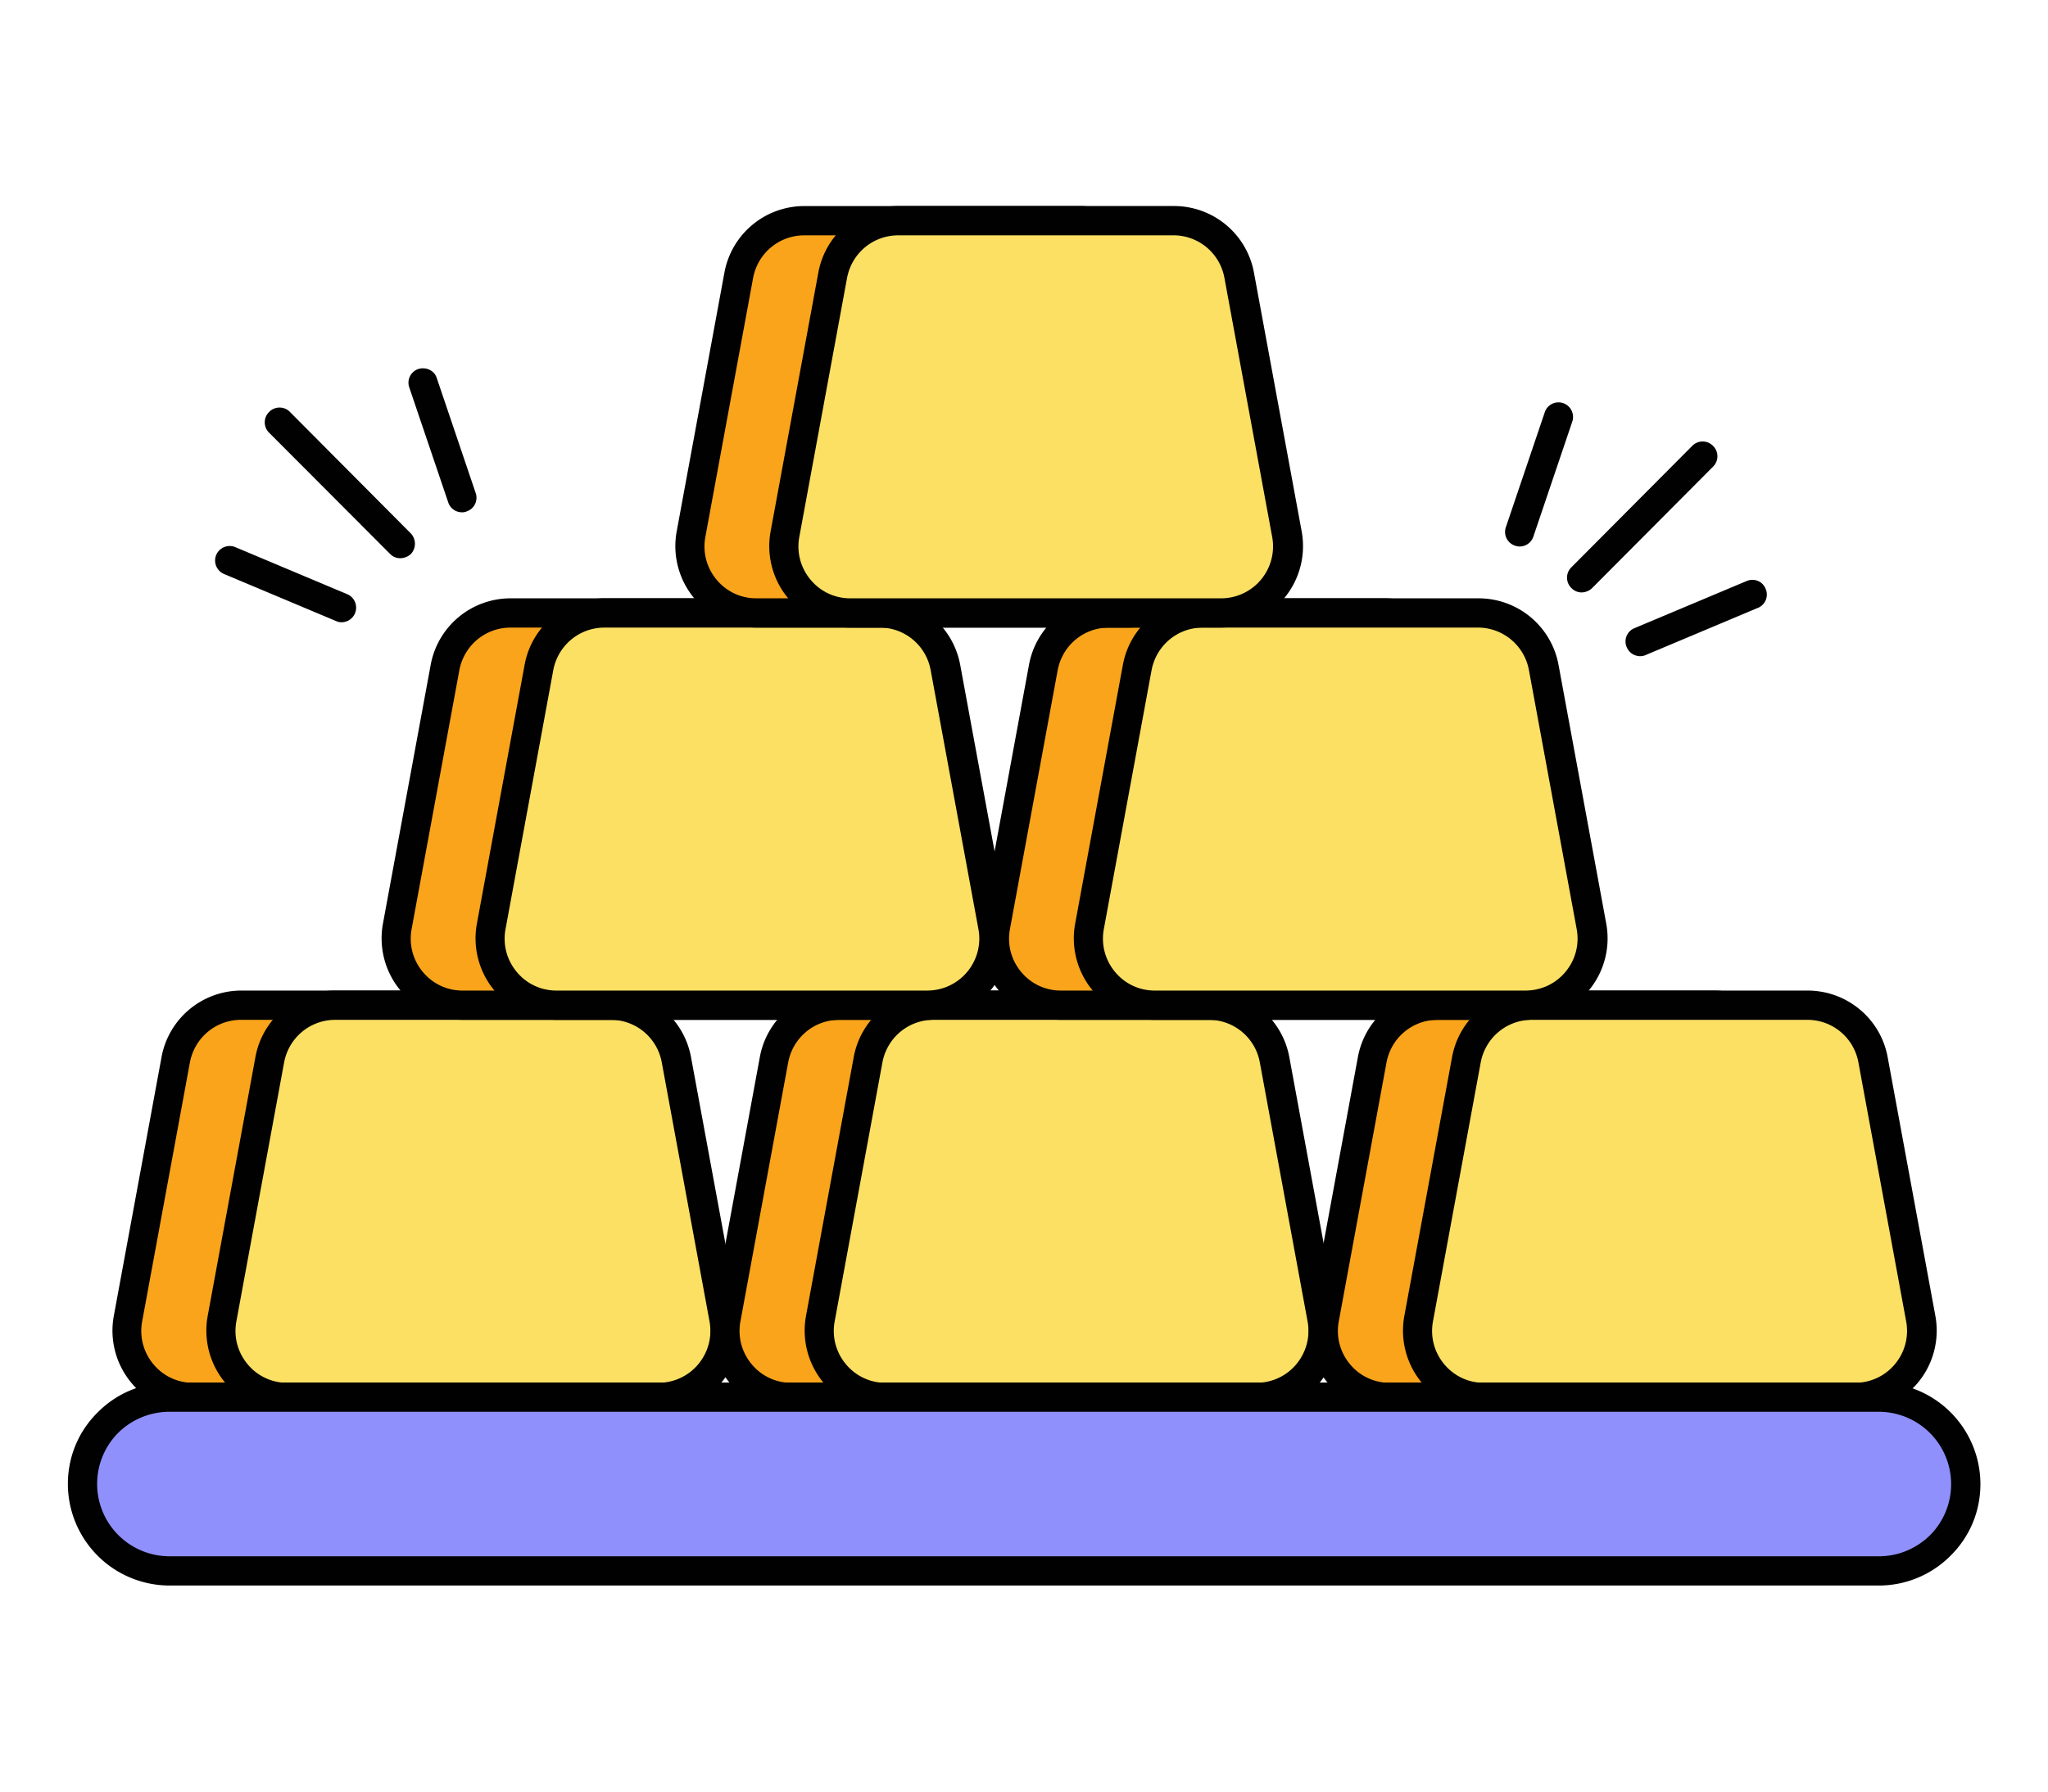 <svg width="64" height="56" fill="none" xmlns="http://www.w3.org/2000/svg"><path d="M17.637 43.68H6.052a2.086 2.086 0 0 1-2.048-2.469l1.49-8.082a2.079 2.079 0 0 1 2.049-1.71h8.612a2.09 2.09 0 0 1 2.057 1.71l1.49 8.082a2.105 2.105 0 0 1-2.066 2.469Z" fill="#F9A41A"/><path d="M17.637 44.137H6.053c-.76 0-1.463-.329-1.948-.914a2.549 2.549 0 0 1-.548-2.094l1.49-8.082a2.538 2.538 0 0 1 2.496-2.085h8.612c1.235 0 2.286.878 2.506 2.085l1.49 8.082a2.549 2.549 0 0 1-.549 2.094 2.59 2.59 0 0 1-1.965.914ZM7.534 31.877c-.787 0-1.454.557-1.6 1.334l-1.49 8.083c-.092.484.036.969.347 1.344a1.6 1.6 0 0 0 1.243.585h11.584c.485 0 .942-.21 1.253-.585.31-.375.439-.86.347-1.344l-1.49-8.083a1.619 1.619 0 0 0-1.6-1.334H7.534Z" fill="#000100"/><path d="M20.571 43.68H8.987a2.086 2.086 0 0 1-2.048-2.469l1.49-8.082a2.079 2.079 0 0 1 2.049-1.71h8.612a2.09 2.09 0 0 1 2.057 1.71l1.49 8.082a2.098 2.098 0 0 1-2.066 2.469Z" fill="#FBE063"/><path d="M20.571 44.137H8.987a2.51 2.51 0 0 1-1.947-.914 2.549 2.549 0 0 1-.549-2.094l1.49-8.082a2.532 2.532 0 0 1 2.497-2.085h8.612a2.54 2.54 0 0 1 2.505 2.085l1.49 8.082a2.549 2.549 0 0 1-.548 2.094 2.59 2.59 0 0 1-1.966.914Zm-10.093-12.26c-.787 0-1.454.557-1.6 1.334l-1.49 8.083c-.092.484.036.969.347 1.344a1.6 1.6 0 0 0 1.243.585h11.593c.485 0 .942-.21 1.253-.585.31-.375.439-.86.347-1.344l-1.49-8.083a1.619 1.619 0 0 0-1.6-1.334h-8.603Z" fill="#000100"/><path d="M36.334 43.68H24.75a2.086 2.086 0 0 1-2.048-2.469l1.49-8.082a2.08 2.08 0 0 1 2.048-1.71h8.613a2.09 2.09 0 0 1 2.057 1.71l1.49 8.082a2.102 2.102 0 0 1-2.066 2.469Z" fill="#F9A41A"/><path d="M36.334 44.137H24.75c-.76 0-1.463-.329-1.948-.914a2.549 2.549 0 0 1-.548-2.094l1.49-8.082a2.532 2.532 0 0 1 2.496-2.085h8.612a2.54 2.54 0 0 1 2.506 2.085l1.49 8.082a2.549 2.549 0 0 1-.549 2.094 2.59 2.59 0 0 1-1.965.914ZM26.23 31.877c-.787 0-1.454.557-1.6 1.334l-1.49 8.083c-.092.484.036.969.347 1.344a1.6 1.6 0 0 0 1.243.585h11.584c.485 0 .942-.21 1.253-.585.31-.375.439-.86.347-1.344l-1.49-8.083a1.618 1.618 0 0 0-1.6-1.334H26.23Z" fill="#000100"/><path d="M39.269 43.68H27.685a2.086 2.086 0 0 1-2.048-2.469l1.49-8.082a2.08 2.08 0 0 1 2.048-1.71h8.612a2.09 2.09 0 0 1 2.058 1.71l1.49 8.082a2.098 2.098 0 0 1-2.066 2.469Z" fill="#FBE063"/><path d="M39.268 44.137H27.684a2.51 2.51 0 0 1-1.947-.914 2.549 2.549 0 0 1-.549-2.094l1.49-8.082a2.538 2.538 0 0 1 2.497-2.085h8.612a2.54 2.54 0 0 1 2.505 2.085l1.49 8.082a2.549 2.549 0 0 1-.548 2.094 2.59 2.59 0 0 1-1.966.914Zm-10.093-12.26c-.787 0-1.454.557-1.6 1.334l-1.49 8.083c-.092.484.036.969.347 1.344a1.6 1.6 0 0 0 1.243.585H39.26c.485 0 .942-.21 1.253-.585.31-.375.439-.86.347-1.344l-1.49-8.083a1.619 1.619 0 0 0-1.6-1.334h-8.594Z" fill="#000100"/><path d="M55.03 43.68H43.448a2.086 2.086 0 0 1-2.048-2.469l1.49-8.082a2.08 2.08 0 0 1 2.048-1.71h8.613a2.09 2.09 0 0 1 2.057 1.71l1.49 8.082a2.102 2.102 0 0 1-2.066 2.469Z" fill="#F9A41A"/><path d="M55.03 44.137H43.439c-.76 0-1.463-.329-1.948-.914a2.548 2.548 0 0 1-.548-2.094l1.49-8.082a2.537 2.537 0 0 1 2.496-2.085h8.612a2.54 2.54 0 0 1 2.506 2.085l1.49 8.082a2.549 2.549 0 0 1-.549 2.094 2.557 2.557 0 0 1-1.956.914Zm-10.102-12.26c-.786 0-1.454.557-1.6 1.334l-1.49 8.083c-.092.484.036.969.347 1.344a1.6 1.6 0 0 0 1.243.585h11.584c.485 0 .942-.21 1.253-.585.31-.375.439-.86.347-1.344l-1.49-8.083a1.619 1.619 0 0 0-1.6-1.334h-8.594Z" fill="#000100"/><path d="M57.966 43.68H46.382a2.086 2.086 0 0 1-2.048-2.469l1.49-8.082a2.079 2.079 0 0 1 2.048-1.71h8.612a2.09 2.09 0 0 1 2.058 1.71l1.49 8.082a2.098 2.098 0 0 1-2.066 2.469Z" fill="#FBE063"/><path d="M57.966 44.137H46.382c-.76 0-1.463-.329-1.948-.914a2.549 2.549 0 0 1-.548-2.094l1.49-8.082a2.537 2.537 0 0 1 2.496-2.085h8.612c1.235 0 2.286.878 2.506 2.085l1.49 8.082a2.549 2.549 0 0 1-.549 2.094 2.59 2.59 0 0 1-1.965.914Zm-10.094-12.26c-.786 0-1.454.557-1.6 1.334l-1.49 8.083c-.092.484.036.969.347 1.344.311.375.759.585 1.244.585h11.593c.484 0 .941-.21 1.252-.585.311-.375.44-.86.348-1.344l-1.49-8.083a1.619 1.619 0 0 0-1.6-1.334h-8.604Z" fill="#000100"/><path d="M26.057 31.42H14.464a2.086 2.086 0 0 1-2.048-2.47l1.49-8.081a2.08 2.08 0 0 1 2.048-1.71h8.613a2.09 2.09 0 0 1 2.057 1.71l1.49 8.082a2.096 2.096 0 0 1-2.057 2.468Z" fill="#F9A41A"/><path d="M26.057 31.877H14.464c-.759 0-1.463-.33-1.947-.915a2.549 2.549 0 0 1-.55-2.093l1.491-8.083a2.538 2.538 0 0 1 2.496-2.084h8.613a2.54 2.54 0 0 1 2.505 2.084l1.49 8.083a2.549 2.549 0 0 1-.548 2.093 2.557 2.557 0 0 1-1.957.915Zm-10.103-12.26c-.786 0-1.454.557-1.6 1.334l-1.49 8.082c-.091.485.036.97.347 1.344a1.6 1.6 0 0 0 1.244.585h11.602c.485 0 .942-.21 1.253-.585.31-.375.439-.86.347-1.344l-1.49-8.082a1.619 1.619 0 0 0-1.6-1.335h-8.613Z" fill="#000100"/><path d="M28.992 31.42H17.399a2.086 2.086 0 0 1-2.048-2.47l1.49-8.081a2.079 2.079 0 0 1 2.048-1.71h8.613a2.09 2.09 0 0 1 2.057 1.71l1.49 8.082a2.096 2.096 0 0 1-2.057 2.468Z" fill="#FBE063"/><path d="M28.992 31.877H17.399a2.51 2.51 0 0 1-1.948-.915 2.549 2.549 0 0 1-.548-2.093l1.49-8.083a2.532 2.532 0 0 1 2.496-2.084h8.613a2.54 2.54 0 0 1 2.505 2.084l1.49 8.083a2.549 2.549 0 0 1-.549 2.093 2.557 2.557 0 0 1-1.956.915Zm-10.103-12.26c-.786 0-1.454.557-1.6 1.334l-1.49 8.082c-.092.485.036.97.347 1.344a1.6 1.6 0 0 0 1.244.585h11.584c.484 0 .941-.21 1.252-.585a1.62 1.62 0 0 0 .348-1.344l-1.49-8.082a1.618 1.618 0 0 0-1.6-1.335h-8.595Z" fill="#000100"/><path d="M44.754 31.42H33.161a2.086 2.086 0 0 1-2.048-2.47l1.49-8.081a2.079 2.079 0 0 1 2.048-1.71h8.613a2.09 2.09 0 0 1 2.057 1.71l1.49 8.082a2.096 2.096 0 0 1-2.057 2.468Z" fill="#F9A41A"/><path d="M44.754 31.877H33.161c-.759 0-1.463-.33-1.947-.915a2.549 2.549 0 0 1-.549-2.093l1.49-8.083a2.532 2.532 0 0 1 2.496-2.084h8.613a2.54 2.54 0 0 1 2.505 2.084l1.49 8.083a2.549 2.549 0 0 1-.548 2.093 2.556 2.556 0 0 1-1.957.915Zm-10.102-12.26c-.787 0-1.454.557-1.6 1.334l-1.49 8.082c-.092.485.036.97.347 1.344.31.375.758.585 1.243.585h11.584c.485 0 .942-.21 1.253-.585.31-.375.439-.86.347-1.344l-1.49-8.082a1.619 1.619 0 0 0-1.6-1.335H34.65Z" fill="#000100"/><path d="M47.69 31.42H36.095a2.086 2.086 0 0 1-2.048-2.47l1.49-8.081a2.079 2.079 0 0 1 2.048-1.71H46.2a2.09 2.09 0 0 1 2.057 1.71l1.49 8.082a2.096 2.096 0 0 1-2.057 2.468Z" fill="#FBE063"/><path d="M47.69 31.877H36.095c-.759 0-1.463-.33-1.947-.915a2.549 2.549 0 0 1-.549-2.093l1.49-8.083a2.538 2.538 0 0 1 2.496-2.084H46.2a2.54 2.54 0 0 1 2.505 2.084l1.49 8.083a2.548 2.548 0 0 1-.548 2.093 2.556 2.556 0 0 1-1.957.915Zm-10.104-12.26c-.786 0-1.453.557-1.6 1.334l-1.49 8.082c-.091.485.037.97.347 1.344a1.6 1.6 0 0 0 1.244.585H47.67c.485 0 .942-.21 1.252-.585.311-.375.44-.86.348-1.344l-1.49-8.082a1.622 1.622 0 0 0-1.61-1.335h-8.585Z" fill="#000100"/><path d="M35.236 19.159H23.643a2.086 2.086 0 0 1-2.048-2.469l1.49-8.082a2.079 2.079 0 0 1 2.049-1.71h8.612a2.09 2.09 0 0 1 2.057 1.71l1.49 8.082a2.096 2.096 0 0 1-2.057 2.469Z" fill="#F9A41A"/><path d="M35.236 19.616H23.643a2.51 2.51 0 0 1-1.947-.914 2.548 2.548 0 0 1-.549-2.094l1.49-8.082a2.538 2.538 0 0 1 2.497-2.085h8.612a2.54 2.54 0 0 1 2.505 2.085l1.49 8.082a2.549 2.549 0 0 1-.548 2.094 2.557 2.557 0 0 1-1.956.914ZM25.134 7.356c-.787 0-1.454.557-1.6 1.334l-1.49 8.083c-.092.484.036.969.347 1.344.31.374.759.585 1.243.585h11.584c.485 0 .942-.21 1.253-.585.31-.375.439-.86.347-1.344l-1.49-8.083a1.622 1.622 0 0 0-1.61-1.335h-8.584Z" fill="#000100"/><path d="M38.172 19.159H26.578a2.086 2.086 0 0 1-2.048-2.469l1.49-8.082a2.08 2.08 0 0 1 2.049-1.71h8.612a2.09 2.09 0 0 1 2.057 1.71l1.49 8.082a2.096 2.096 0 0 1-2.056 2.469Z" fill="#FBE063"/><path d="M38.171 19.616H26.578a2.51 2.51 0 0 1-1.947-.914 2.548 2.548 0 0 1-.549-2.094l1.49-8.082A2.538 2.538 0 0 1 28.07 6.44h8.612a2.54 2.54 0 0 1 2.505 2.085l1.49 8.082a2.549 2.549 0 0 1-.548 2.094 2.557 2.557 0 0 1-1.957.914ZM28.07 7.356c-.787 0-1.454.557-1.6 1.334l-1.49 8.083c-.092.484.036.969.347 1.344.31.374.758.585 1.243.585h11.584a1.624 1.624 0 0 0 1.6-1.929l-1.49-8.083a1.619 1.619 0 0 0-1.6-1.335H28.07ZM12.507 17.448a.43.43 0 0 1-.32-.137l-3.776-3.785a.453.453 0 0 1 0-.65.453.453 0 0 1 .65 0l3.775 3.795a.47.47 0 0 1 0 .65.497.497 0 0 1-.329.127Zm-1.828 2.002a.396.396 0 0 1-.174-.036l-3.502-1.472a.457.457 0 0 1-.247-.594.457.457 0 0 1 .595-.247l3.501 1.472a.457.457 0 0 1-.173.877Zm3.758-3.437a.45.45 0 0 1-.43-.311L12.79 12.11a.45.45 0 0 1 .283-.576c.238-.073.503.045.576.283l1.216 3.593a.45.45 0 0 1-.283.576.379.379 0 0 1-.146.028Zm34.99 2.505a.443.443 0 0 1-.32-.137.453.453 0 0 1 0-.65l3.775-3.794a.453.453 0 0 1 .65 0 .453.453 0 0 1 0 .65l-3.777 3.794a.497.497 0 0 1-.329.137Zm1.828 1.993a.456.456 0 0 1-.42-.283.447.447 0 0 1 .246-.595l3.502-1.472c.238-.1.503.01.594.247.1.229-.01.503-.247.594l-3.502 1.472a.395.395 0 0 1-.173.037Zm-3.767-3.429a.418.418 0 0 1-.146-.027.452.452 0 0 1-.284-.576l1.216-3.593a.452.452 0 0 1 .73-.195.455.455 0 0 1 .13.487l-1.216 3.594a.453.453 0 0 1-.43.31Z" fill="#000100"/><path d="M61.422 46.386c0 .75-.302 1.427-.796 1.92a2.702 2.702 0 0 1-1.92.796H5.285a2.715 2.715 0 1 1 0-5.431h53.421a2.715 2.715 0 0 1 2.716 2.715Z" fill="#8F90FB"/><path d="M58.706 49.559H5.294a3.18 3.18 0 0 1-3.173-3.173c0-.85.33-1.645.933-2.24a3.148 3.148 0 0 1 2.24-.932h53.421a3.18 3.18 0 0 1 3.173 3.172c0 .85-.33 1.646-.933 2.24a3.154 3.154 0 0 1-2.249.933ZM5.294 44.128a2.28 2.28 0 0 0-1.6.658 2.263 2.263 0 0 0 1.6 3.859h53.421c.604 0 1.17-.238 1.6-.659a2.263 2.263 0 0 0-1.6-3.858H5.294Z" fill="#000100"/></svg>